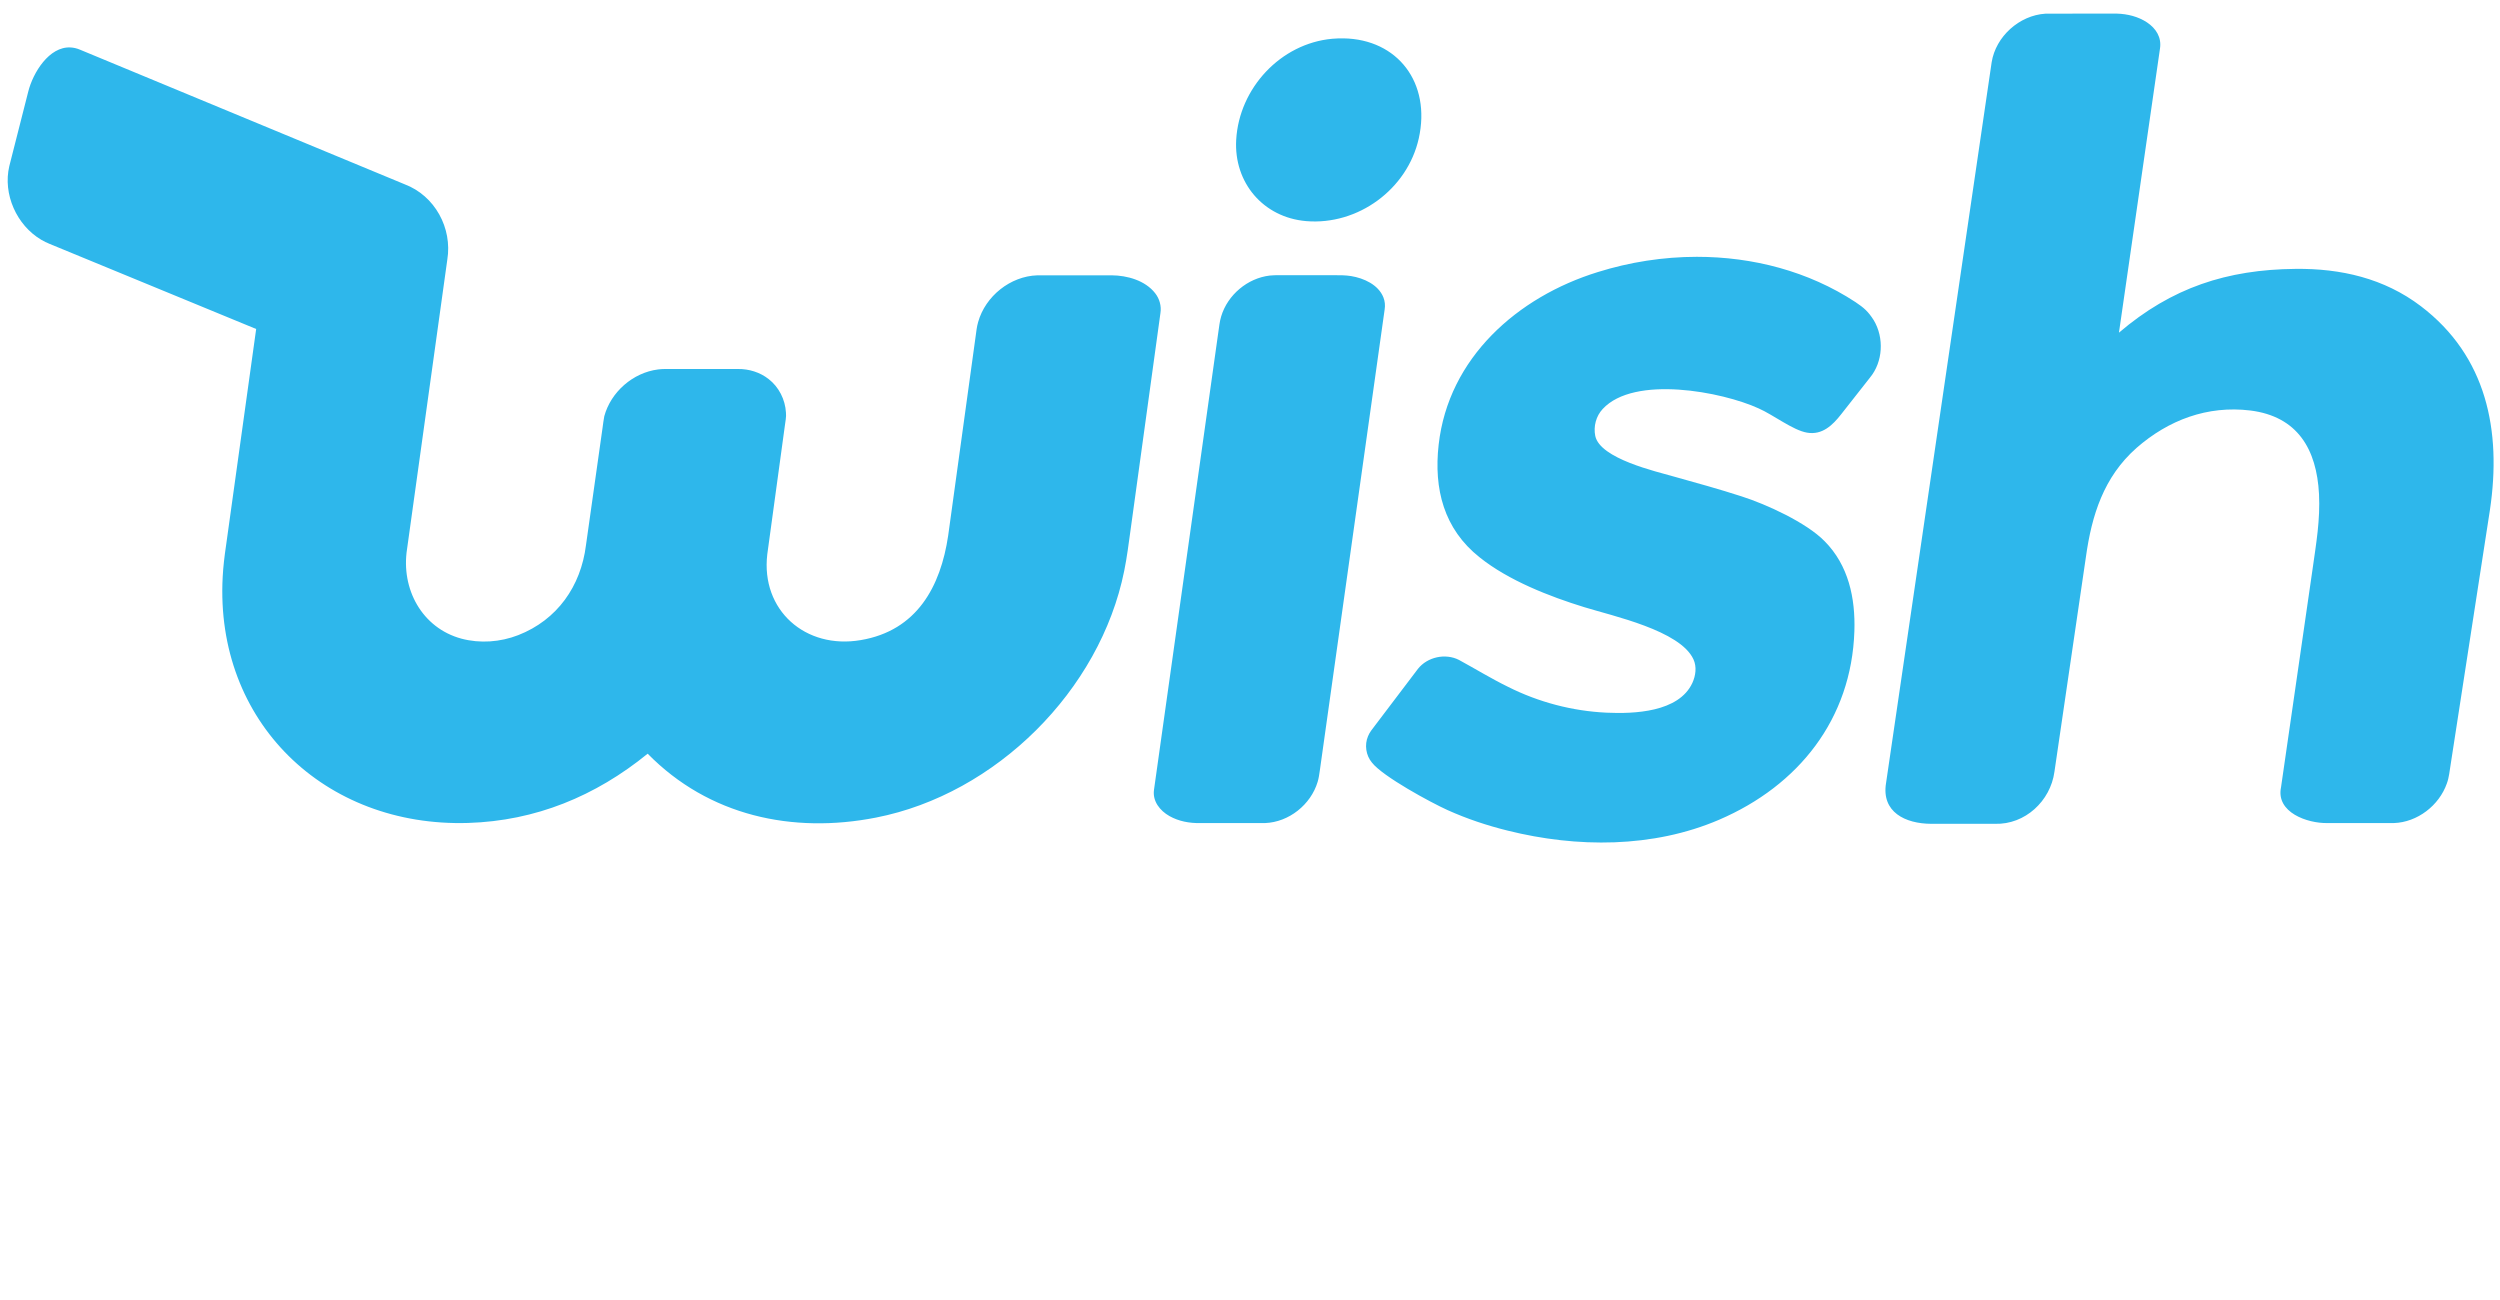 <svg width="150" height="78" viewBox="0 0 150 78" fill="none" xmlns="http://www.w3.org/2000/svg">
<path fill-rule="evenodd" clip-rule="evenodd" d="M127.02 0.818C125.588 0.819 124.155 0.814 122.724 0.821C121.159 0.92 119.746 2.188 119.499 3.738C117.385 18.154 115.275 32.569 113.163 46.984C112.876 48.727 114.322 49.422 115.869 49.429C117.149 49.428 118.427 49.429 119.706 49.429C121.504 49.48 123.025 48.064 123.265 46.313C123.895 42.017 124.524 37.718 125.154 33.422C125.502 30.92 126.219 28.621 128.186 26.88C130.105 25.2 132.448 24.318 135.013 24.629C137.858 24.983 139.001 26.955 139.141 29.645C139.218 31.19 138.971 32.604 138.758 34.119C138.125 38.493 137.494 42.867 136.861 47.24C136.549 48.746 138.445 49.407 139.643 49.384H143.629C145.043 49.338 146.347 48.331 146.812 47.005C146.948 46.638 146.975 46.244 147.04 45.862C147.826 40.772 148.61 35.682 149.396 30.594C150.104 25.841 149.202 21.374 145.25 18.369C143.049 16.698 140.452 16.101 137.724 16.133C133.621 16.173 130.303 17.256 127.137 19.96C127.957 14.276 128.779 8.592 129.6 2.908C129.702 2.246 129.364 1.707 128.819 1.343C128.289 0.992 127.65 0.837 127.02 0.817V0.818ZM80.608 2.302C80.39 2.299 80.167 2.306 79.939 2.326C76.838 2.606 74.35 5.29 74.172 8.386C74.023 10.957 75.793 13.044 78.362 13.266C81.475 13.533 84.446 11.354 85.126 8.306C85.87 4.975 83.868 2.353 80.608 2.302V2.302ZM4.235 2.847C2.948 2.778 1.98 4.36 1.696 5.493C1.317 6.984 0.936 8.474 0.559 9.965C0.162 11.648 0.998 13.518 2.481 14.39C2.8 14.581 3.154 14.7 3.493 14.846C7.452 16.477 11.41 18.109 15.37 19.739C14.768 24.077 14.164 28.415 13.56 32.753C13.469 33.372 13.393 33.994 13.361 34.62C12.893 43.302 19.465 49.641 28.089 49.377C32.128 49.254 35.729 47.772 38.86 45.221C42.526 48.955 47.552 50.039 52.561 49.055C59.758 47.644 66.006 41.427 67.453 34.252C67.618 33.439 67.721 32.614 67.834 31.794C68.432 27.458 69.028 23.122 69.626 18.786C69.694 18.365 69.572 17.926 69.309 17.592C68.714 16.828 67.633 16.526 66.704 16.519C65.216 16.52 63.727 16.518 62.238 16.52C60.621 16.57 59.127 17.769 58.689 19.32C58.604 19.607 58.577 19.907 58.535 20.202C57.987 24.178 57.44 28.155 56.891 32.132C56.44 35.185 55.021 37.837 51.645 38.406C48.324 38.975 45.643 36.61 46.037 33.257C46.387 30.691 46.739 28.125 47.089 25.558C47.12 25.291 47.186 25.026 47.157 24.756C47.114 23.977 46.734 23.218 46.114 22.741C45.597 22.334 44.934 22.132 44.279 22.14C42.94 22.141 41.599 22.14 40.26 22.14C40.001 22.142 39.74 22.131 39.482 22.167C37.981 22.358 36.654 23.514 36.257 24.974C36.21 25.201 36.189 25.433 36.154 25.663C35.82 28.014 35.491 30.364 35.158 32.714C34.852 35.171 33.436 37.194 31.093 38.109C30.017 38.527 28.804 38.618 27.684 38.319C25.314 37.676 24.049 35.332 24.423 32.941C25.228 27.154 26.034 21.368 26.838 15.581C27.148 13.688 26.095 11.745 24.282 11.058C17.789 8.366 11.299 5.67 4.805 2.983C4.61 2.9 4.419 2.857 4.235 2.847L4.235 2.847ZM101.807 15.409C99.795 15.411 97.779 15.725 95.866 16.325C91.053 17.813 86.902 21.468 86.319 26.685C86.022 29.337 86.627 31.737 88.777 33.44C90.509 34.83 92.972 35.788 95.055 36.43C96.777 36.963 100.807 37.827 101.606 39.557C101.815 40.008 101.742 40.537 101.542 40.976C100.727 42.74 98.035 42.838 96.381 42.76C94.335 42.662 92.314 42.131 90.485 41.211C89.508 40.736 88.503 40.12 87.539 39.596C86.725 39.18 85.642 39.416 85.076 40.132C84.213 41.268 83.353 42.406 82.492 43.542C82.34 43.742 82.174 43.939 82.081 44.175C81.862 44.691 81.954 45.32 82.313 45.751C82.96 46.59 85.869 48.162 86.858 48.607C88.018 49.13 89.229 49.532 90.463 49.838C94.601 50.871 99.181 50.89 103.149 49.184C107.916 47.135 111.089 43.146 111.263 37.868C111.327 35.892 110.915 33.918 109.473 32.469C108.384 31.356 105.991 30.26 104.494 29.782C103.157 29.349 101.802 28.976 100.449 28.598C99.38 28.29 95.998 27.524 95.715 26.152C95.6 25.584 95.764 24.962 96.163 24.538C98.058 22.493 103.326 23.503 105.512 24.501C106.396 24.888 107.582 25.819 108.422 25.959C109.334 26.118 109.959 25.511 110.476 24.848C111.048 24.121 111.619 23.394 112.19 22.667C112.985 21.715 113.056 20.262 112.422 19.209C112.086 18.683 111.841 18.47 111.323 18.122C108.5 16.271 105.16 15.407 101.807 15.409V15.409ZM76.722 16.51C76.544 16.511 76.367 16.516 76.19 16.533C74.853 16.687 73.66 17.692 73.272 18.979C73.173 19.297 73.148 19.631 73.096 19.958C71.811 29.103 70.525 38.248 69.239 47.394C69.145 48.076 69.598 48.642 70.167 48.964C70.724 49.278 71.374 49.399 72.009 49.384H75.905C77.335 49.33 78.65 48.277 79.058 46.914C79.126 46.69 79.157 46.458 79.19 46.227C80.486 37.007 81.783 27.788 83.079 18.568C83.119 18.323 83.095 18.069 83.003 17.84C82.696 17.076 81.828 16.691 81.068 16.565C80.72 16.508 80.365 16.512 80.014 16.512H77.255C77.077 16.513 76.9 16.509 76.722 16.51L76.722 16.51Z" fill="#2EB7EB"/>
</svg>
